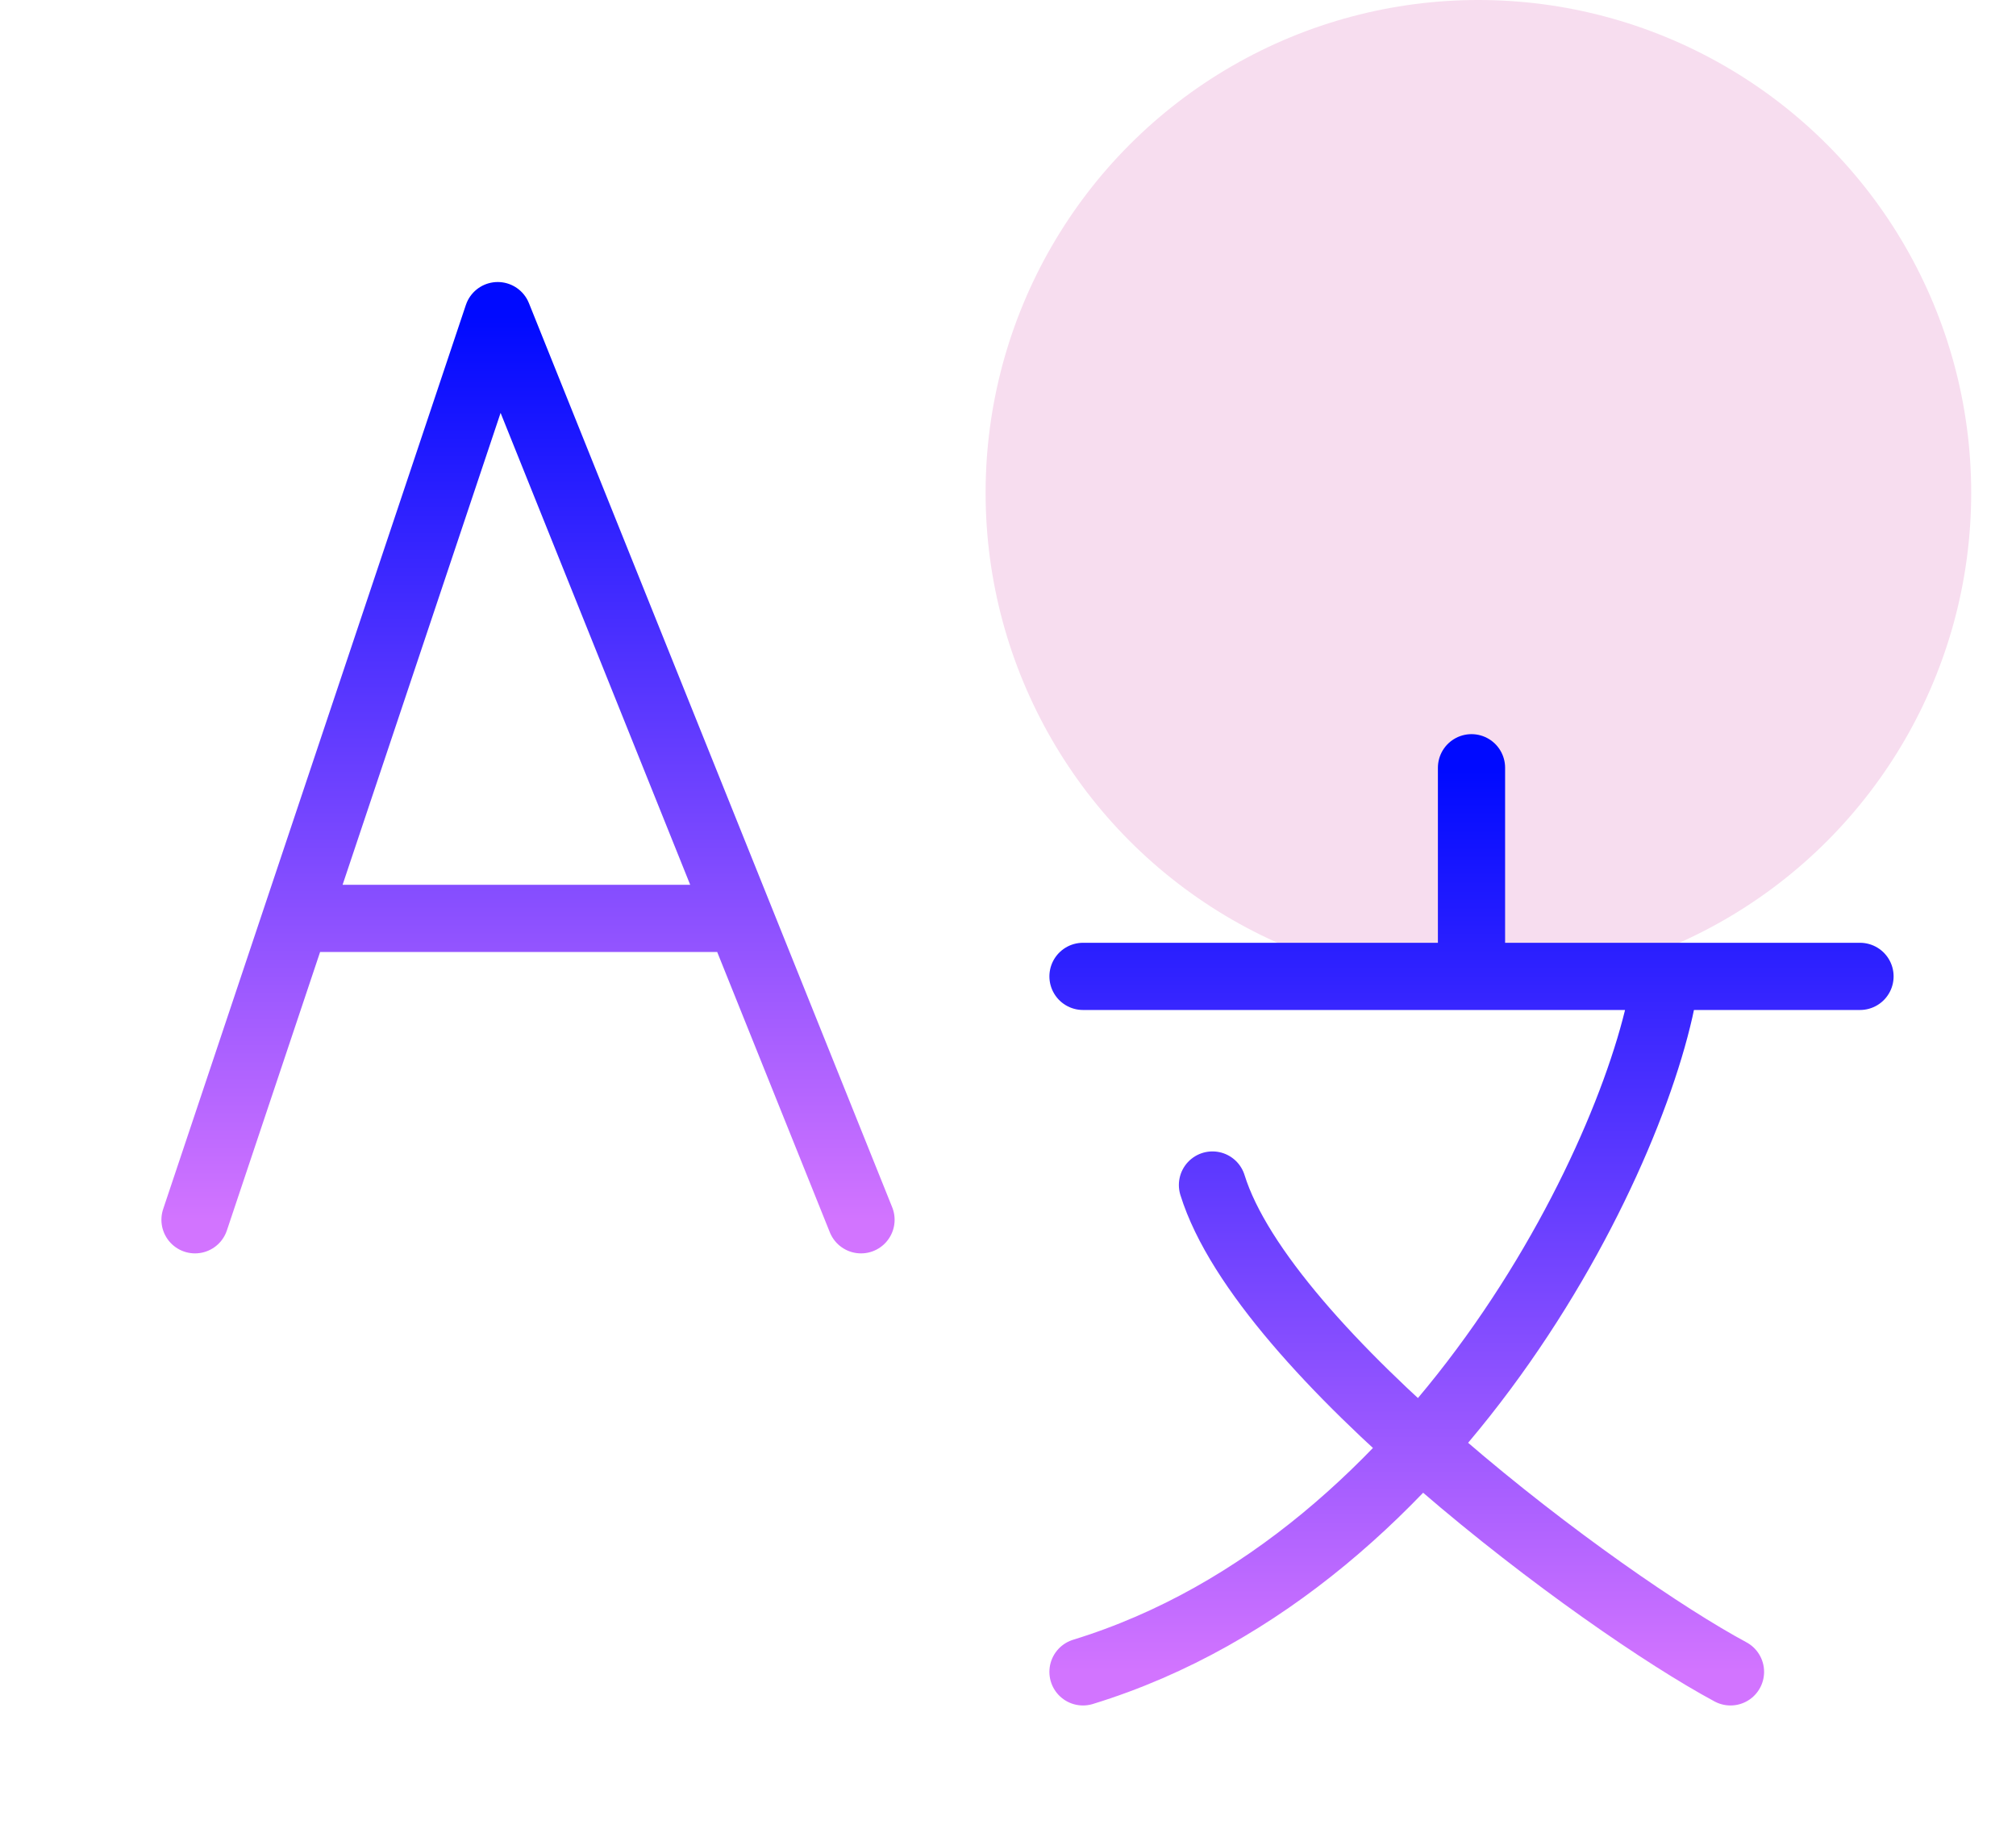 <svg width="45" height="41" viewBox="0 0 45 41" fill="none" xmlns="http://www.w3.org/2000/svg">
<circle cx="33" cy="11" r="11" fill="#F7DDEF"/>
<path d="M4.353 27.227L6.605 20.5M6.605 20.5L11.11 7.045L16.516 20.5M6.605 20.5H16.516M19.219 27.227L16.516 20.5" stroke="url(#paint0_linear_1_106145)" stroke-width="1.5" stroke-linecap="round" stroke-linejoin="round"/>
<path d="M24.174 21.794H32.846M32.846 21.794V17.137M32.846 21.794H35.014H37.182M41.518 21.794H37.182M37.182 21.794C36.7 25.416 32.268 34.834 24.174 37.318M38.627 37.318C35.736 35.766 28.221 30.177 27.064 26.451" stroke="url(#paint1_linear_1_106145)" stroke-width="1.5" stroke-linecap="round" stroke-linejoin="round"/>
<defs>
<linearGradient id="paint0_linear_1_106145" x1="11.786" y1="7.045" x2="11.786" y2="27.227" gradientUnits="userSpaceOnUse">
<stop stop-color="#000AFF"/>
<stop offset="1" stop-color="#D274FF"/>
</linearGradient>
<linearGradient id="paint1_linear_1_106145" x1="32.846" y1="17.137" x2="32.846" y2="37.318" gradientUnits="userSpaceOnUse">
<stop stop-color="#000AFF"/>
<stop offset="1" stop-color="#D274FF"/>
</linearGradient>
</defs>
</svg>
